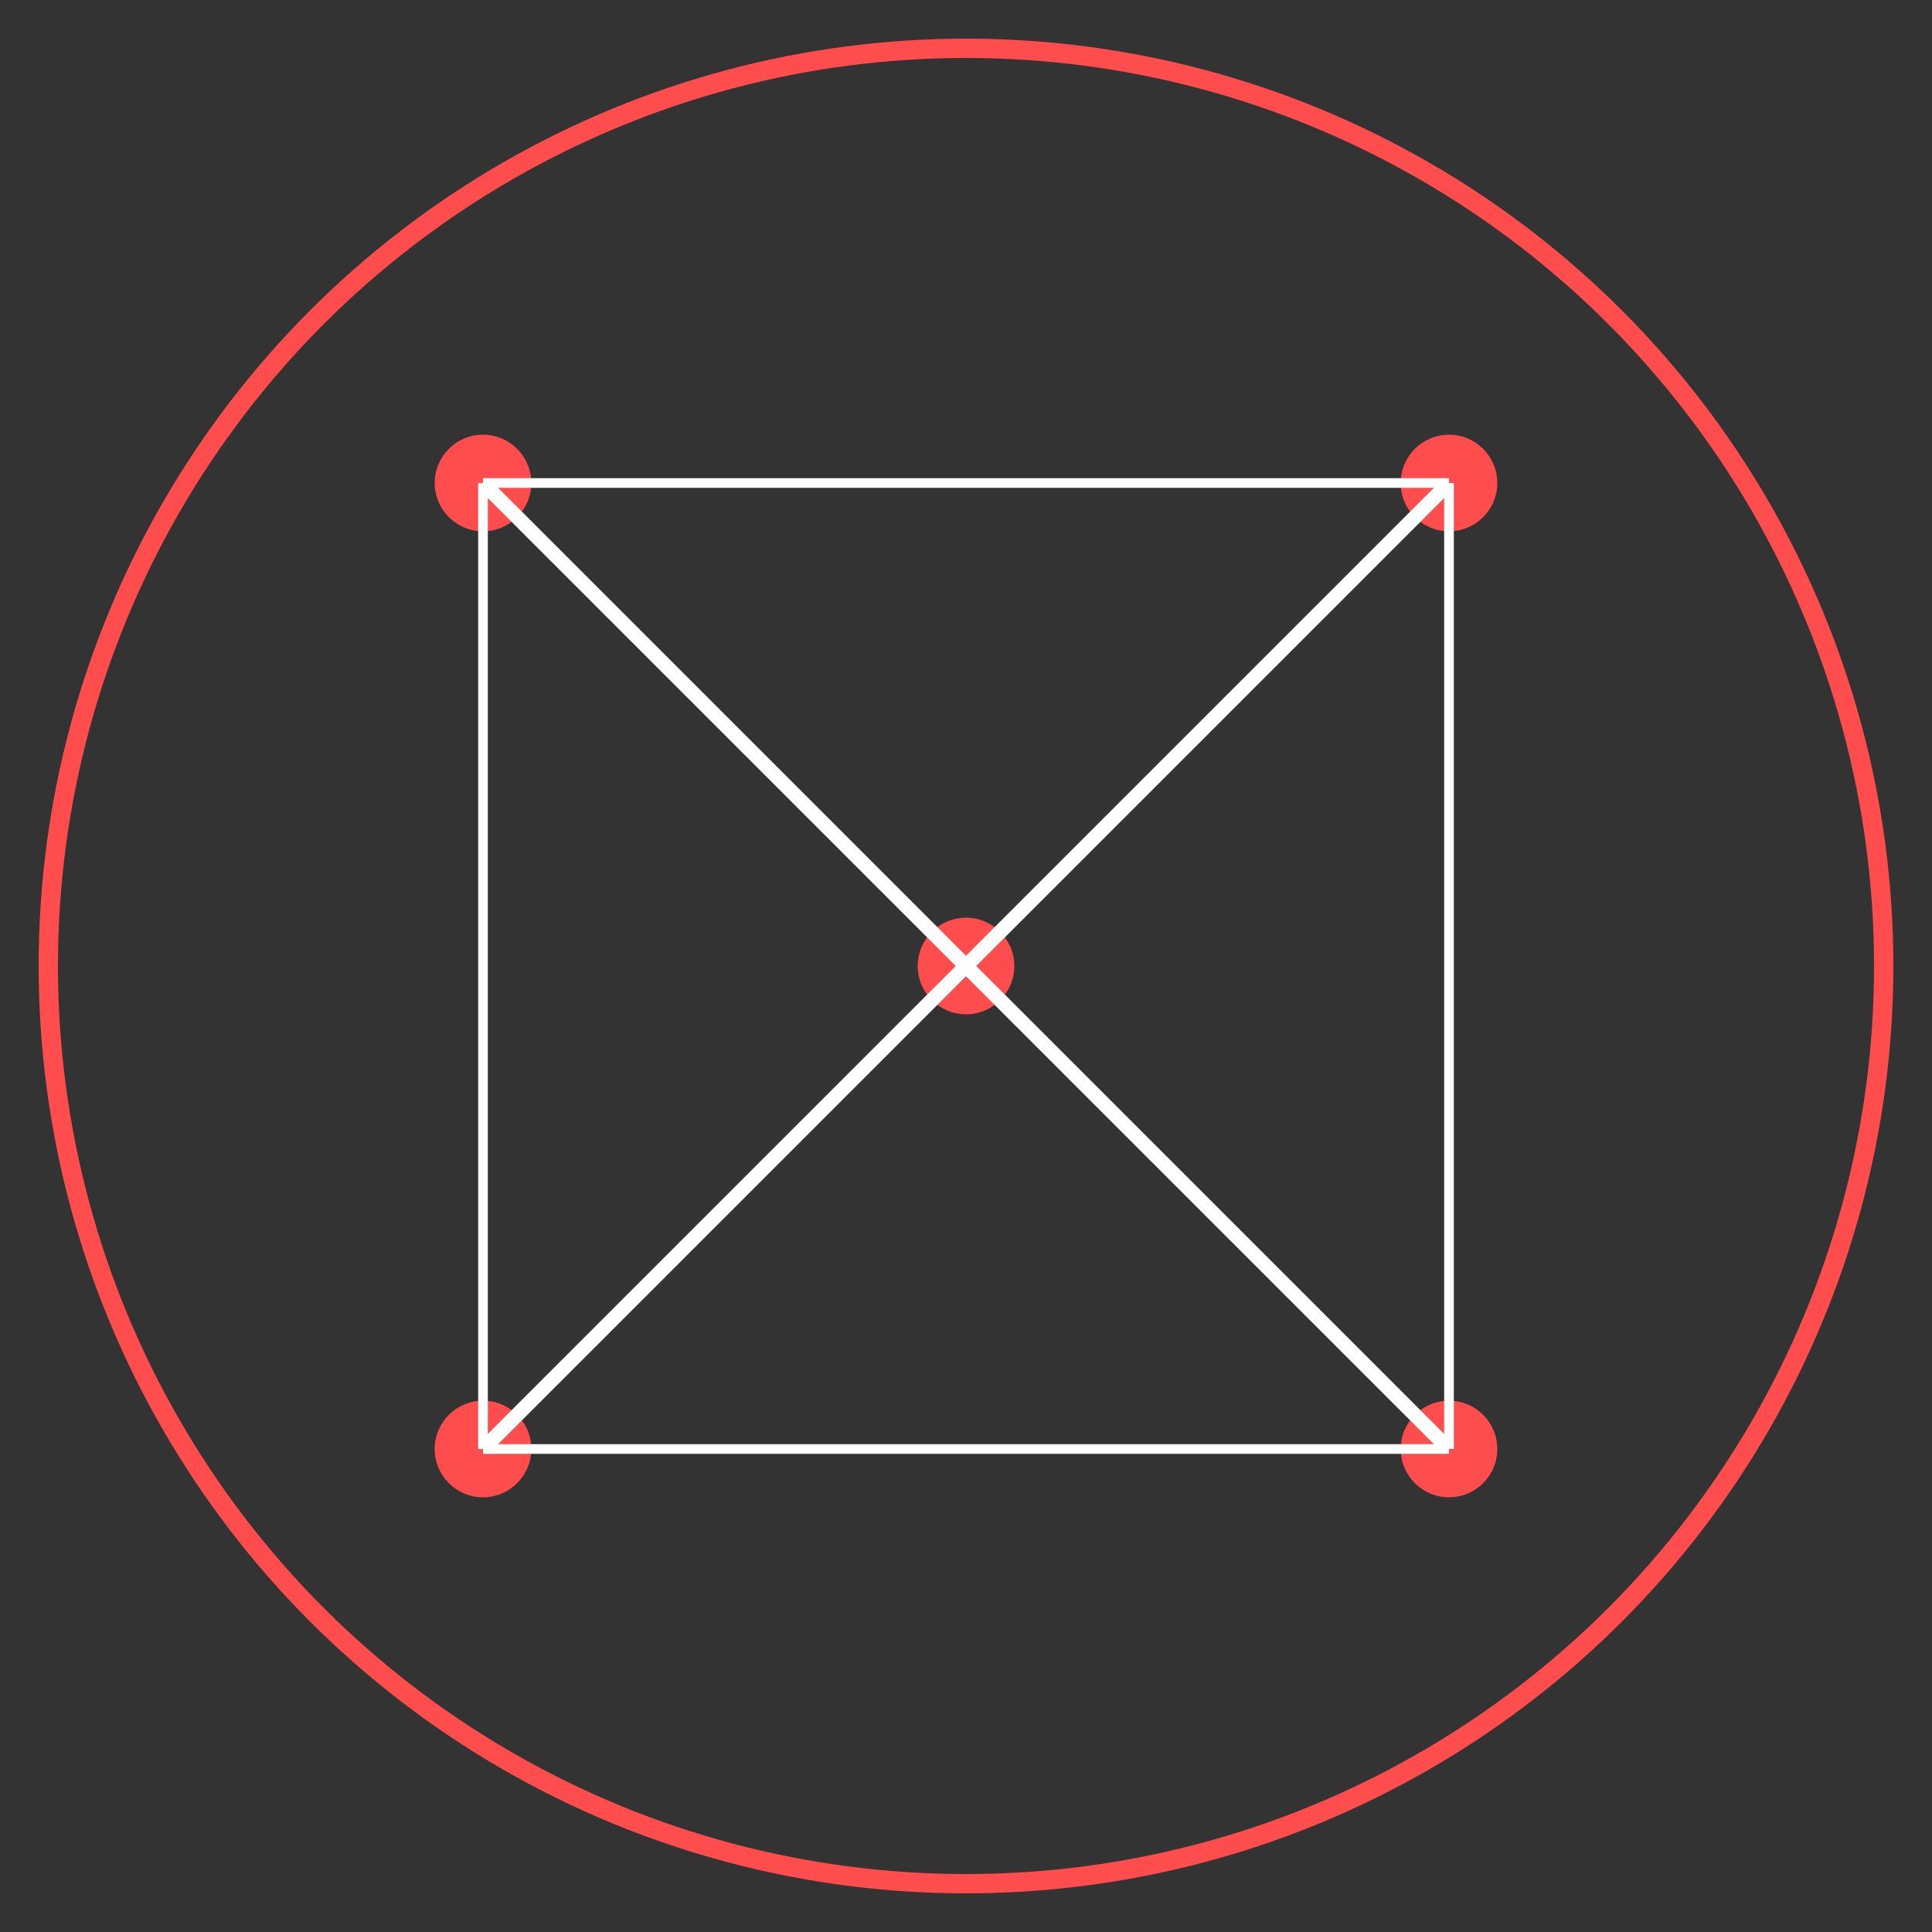 <svg width="200" height="200" viewBox="0 0 200 200" xmlns="http://www.w3.org/2000/svg" fill="none">
  <rect x="0" y="0" width="200" height="200" fill="#333333" stroke="none"/>
  <circle cx="100" cy="100" r="95" stroke="#FF4D4D" stroke-width="2"/>
  
  <circle cx="50" cy="50" r="5" fill="#FF4D4D"/>
  <circle cx="150" cy="50" r="5" fill="#FF4D4D"/>
  <circle cx="100" cy="100" r="5" fill="#FF4D4D"/>
  <circle cx="50" cy="150" r="5" fill="#FF4D4D"/>
  <circle cx="150" cy="150" r="5" fill="#FF4D4D"/>
  
  <line x1="50" y1="50" x2="100" y2="100" stroke="#FFFFFF" stroke-width="1.5"/>
  <line x1="150" y1="50" x2="100" y2="100" stroke="#FFFFFF" stroke-width="1.5"/>
  <line x1="50" y1="150" x2="100" y2="100" stroke="#FFFFFF" stroke-width="1.5"/>
  <line x1="150" y1="150" x2="100" y2="100" stroke="#FFFFFF" stroke-width="1.5"/>
  <line x1="50" y1="50" x2="150" y2="50" stroke="#FFFFFF" stroke-width="1"/>
  <line x1="50" y1="50" x2="50" y2="150" stroke="#FFFFFF" stroke-width="1"/>
  <line x1="150" y1="50" x2="150" y2="150" stroke="#FFFFFF" stroke-width="1"/>
  <line x1="50" y1="150" x2="150" y2="150" stroke="#FFFFFF" stroke-width="1"/>
</svg>

